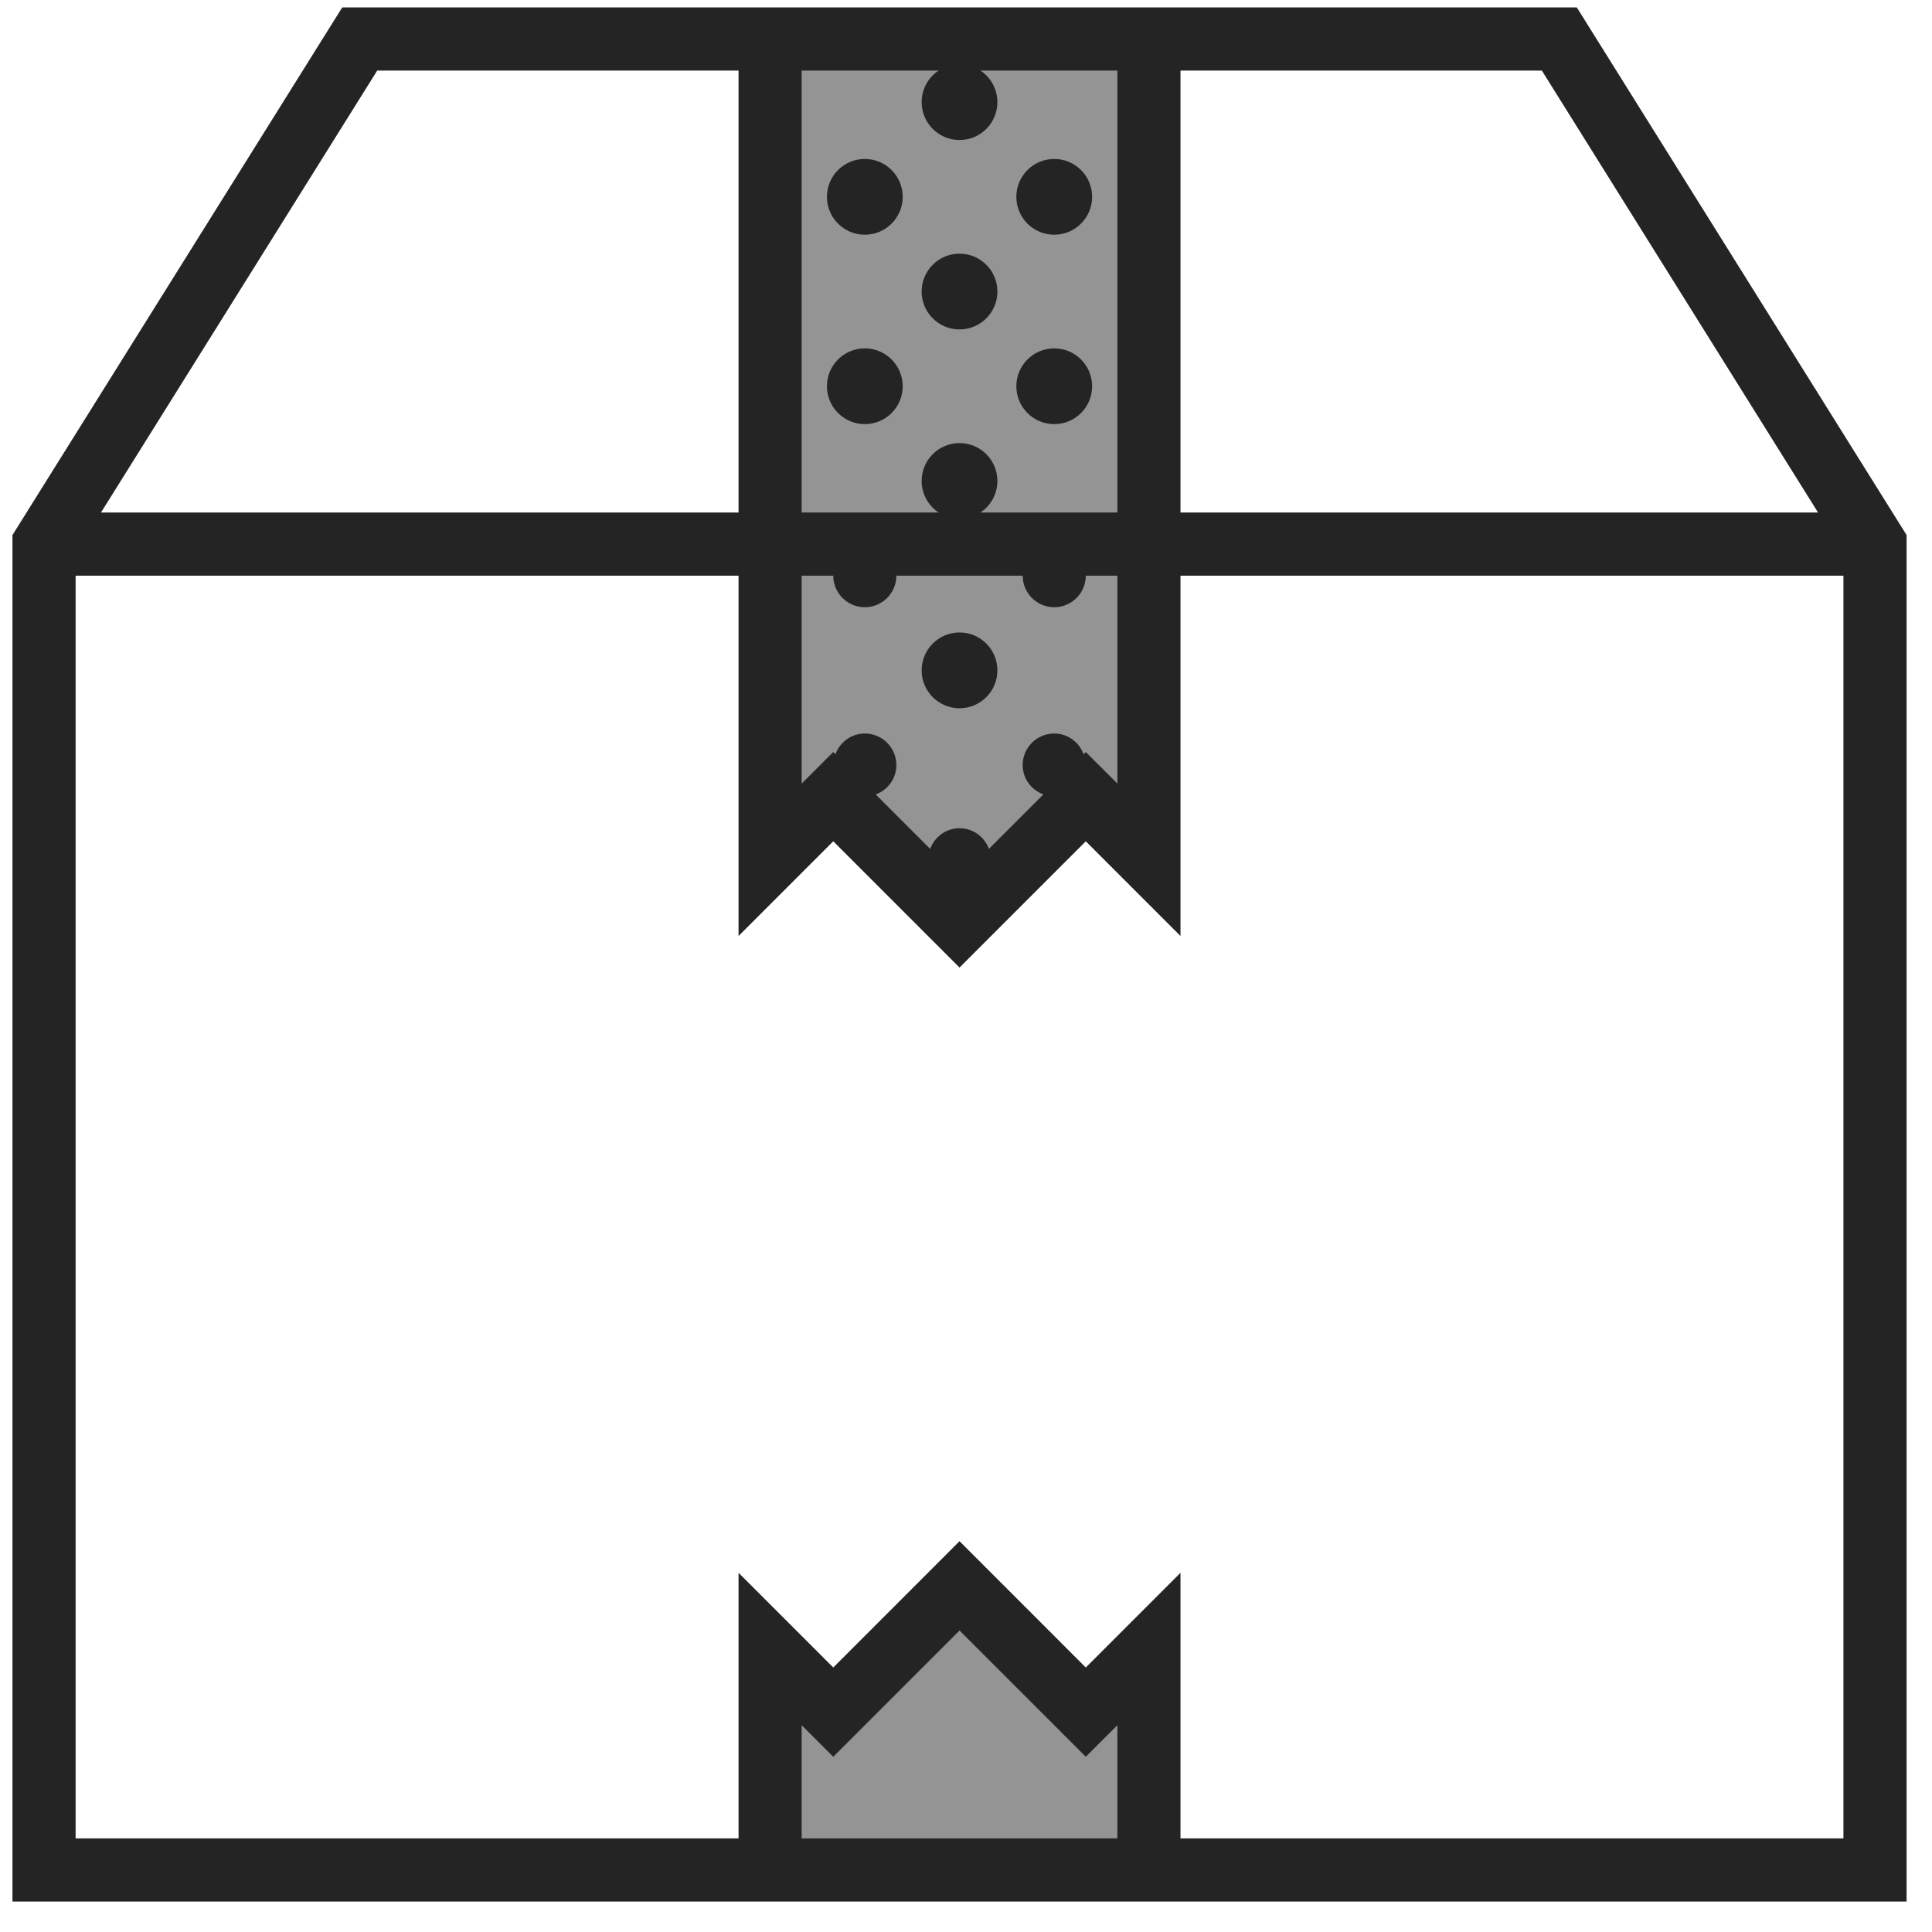 <?xml version="1.0" encoding="UTF-8"?>
<svg width="51px" height="51px" viewBox="0 0 51 51" version="1.1" xmlns="http://www.w3.org/2000/svg" xmlns:xlink="http://www.w3.org/1999/xlink">
    <!-- Generator: Sketch 49.1 (51147) - http://www.bohemiancoding.com/sketch -->
    <title>4 copy</title>
    <desc>Created with Sketch.</desc>
    <defs></defs>
    <g id="Page-7" stroke="none" stroke-width="1" fill="none" fill-rule="evenodd">
        <g id="4-copy" transform="translate(0.329, 0.196)">
            <path d="M41.295,0 L30.833,0 L19.167,0 L8.705,0 L0,13.928 L0,50 L19.167,50 L30.833,50 L50,50 L50,13.928 L41.295,0 Z M40.372,1.667 L47.663,13.333 L30.833,13.333 L30.833,1.667 L40.372,1.667 Z M9.628,1.667 L19.167,1.667 L19.167,13.333 L2.337,13.333 L9.628,1.667 Z M30.833,48.333 L30.833,41.322 L28.333,43.822 L25,40.488 L21.667,43.822 L19.167,41.322 L19.167,48.333 L1.667,48.333 L1.667,15 L19.167,15 L19.167,24.512 L21.667,22.012 L25,25.345 L28.333,22.012 L30.833,24.512 L30.833,15 L48.333,15 L48.333,48.333 L30.833,48.333 Z" id="Shape" fill="#242424" fill-rule="nonzero"></path>
            <polygon id="Path" fill="#949494" points="25 1.667 29.167 1.667 29.167 13.333 25 13.333 20.833 13.333 20.833 1.667"></polygon>
            <path d="M28.275,19.713 C28.157,19.395 27.858,19.167 27.5,19.167 C27.04,19.167 26.667,19.54 26.667,20 C26.667,20.358 26.895,20.657 27.213,20.775 L25.776,22.212 C25.657,21.895 25.358,21.667 25,21.667 C24.642,21.667 24.343,21.895 24.225,22.213 L22.788,20.776 C23.105,20.657 23.333,20.358 23.333,20 C23.333,19.54 22.96,19.167 22.5,19.167 C22.142,19.167 21.843,19.395 21.725,19.713 L21.667,19.655 L20.833,20.488 L20.833,15 L21.667,15 C21.667,15.46 22.04,15.833 22.5,15.833 C22.96,15.833 23.333,15.46 23.333,15 L26.667,15 C26.667,15.46 27.04,15.833 27.5,15.833 C27.96,15.833 28.333,15.46 28.333,15 L29.167,15 L29.167,20.488 L28.333,19.655 L28.275,19.713 Z" id="Path" fill="#949494"></path>
            <polygon id="Path" fill="#949494" points="20.833 48.333 20.833 45.345 21.667 46.178 25 42.845 28.333 46.178 29.167 45.345 29.167 48.333"></polygon>
            <circle id="Oval" fill="#242424" fill-rule="nonzero" cx="25" cy="2.5" r="1"></circle>
            <circle id="Oval" fill="#242424" fill-rule="nonzero" cx="22.5" cy="5" r="1"></circle>
            <circle id="Oval" fill="#242424" fill-rule="nonzero" cx="22.5" cy="10" r="1"></circle>
            <circle id="Oval" fill="#242424" fill-rule="nonzero" cx="25" cy="7.5" r="1"></circle>
            <circle id="Oval" fill="#242424" fill-rule="nonzero" cx="27.5" cy="5" r="1"></circle>
            <circle id="Oval" fill="#242424" fill-rule="nonzero" cx="27.5" cy="10" r="1"></circle>
            <circle id="Oval" fill="#242424" fill-rule="nonzero" cx="25" cy="12.5" r="1"></circle>
            <circle id="Oval" fill="#242424" fill-rule="nonzero" cx="25" cy="17.5" r="1"></circle>
        </g>
    </g>
</svg>